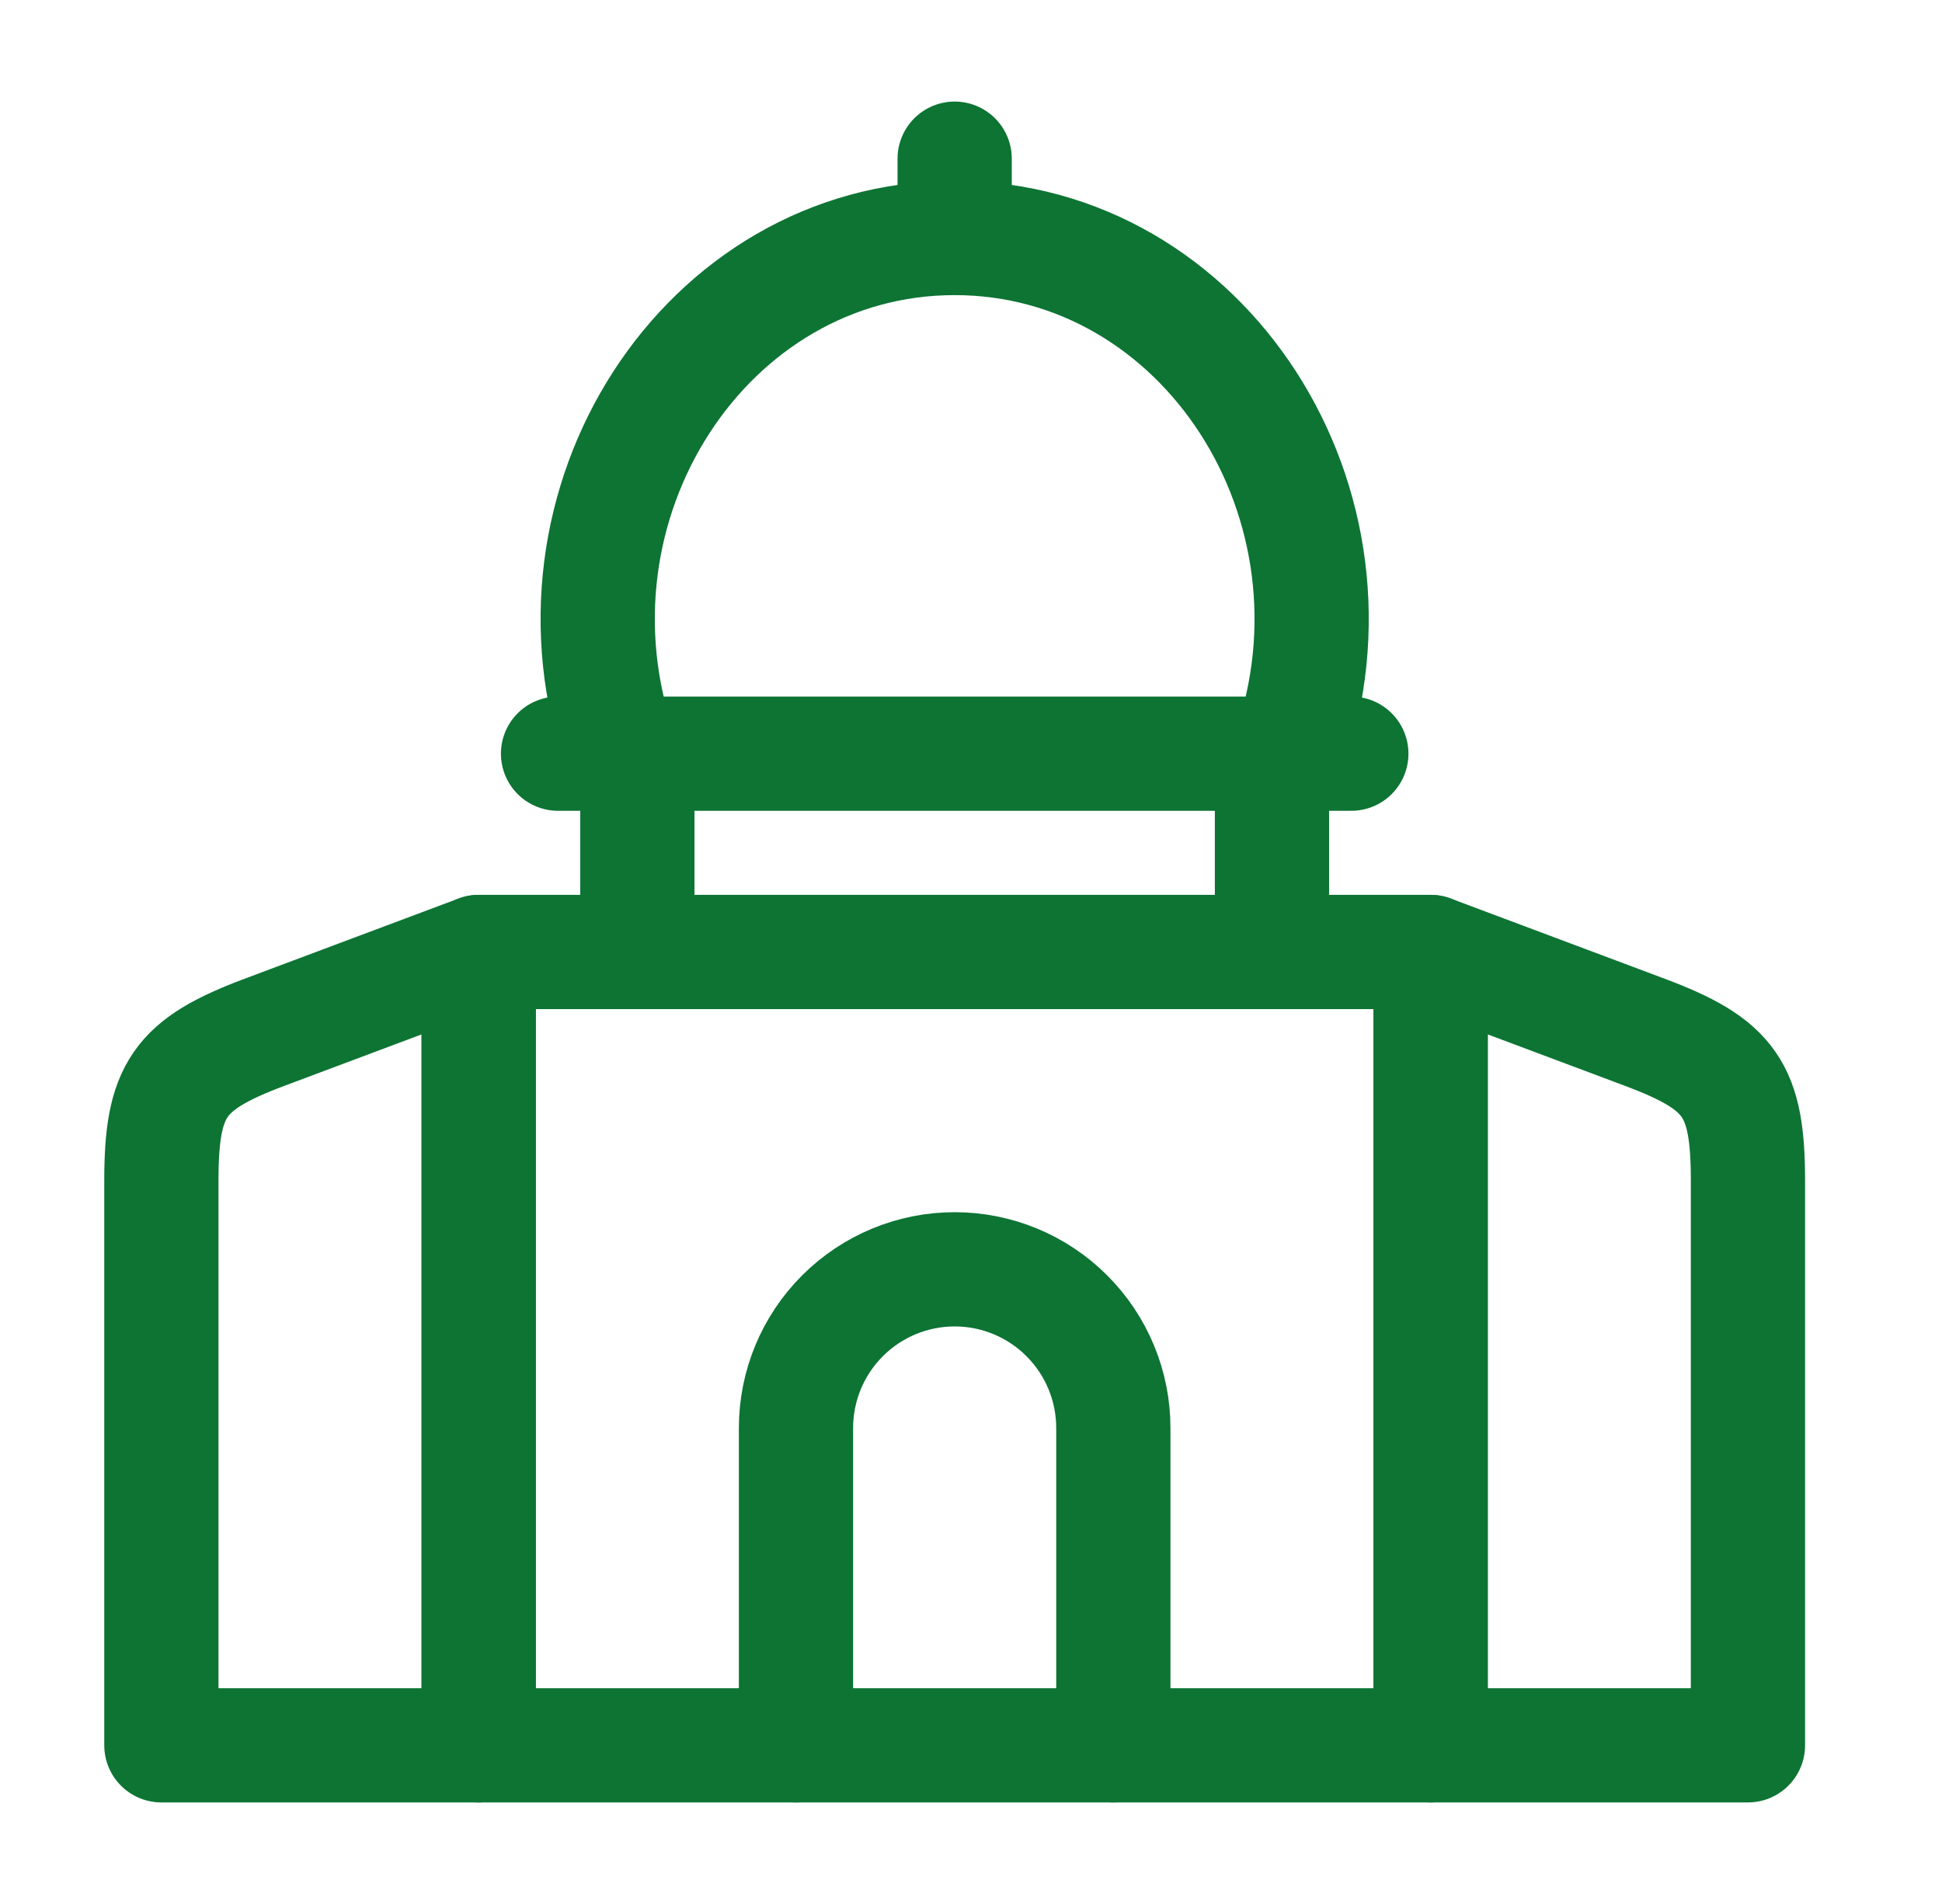 <svg width="51" height="50" viewBox="0 0 51 50" fill="none" xmlns="http://www.w3.org/2000/svg">
<path d="M12.571 25H37.571V45.833H12.571V25Z" stroke="#0D7434" stroke-width="3" stroke-linecap="round" stroke-linejoin="round"/>
<path d="M29.238 45.833V37.5C29.238 36.395 28.799 35.335 28.017 34.554C27.236 33.772 26.176 33.333 25.071 33.333C23.966 33.333 22.906 33.772 22.125 34.554C21.343 35.335 20.904 36.395 20.904 37.5V45.833M33.838 19.792C36.14 13.25 31.621 6.25 25.071 6.25M25.071 6.25C18.521 6.25 14.002 13.25 16.305 19.792M25.071 6.25V4.167M16.738 25V20.833M33.404 25V20.833M14.655 19.792H35.488M37.571 25L43.2 27.11C45.446 27.954 45.904 28.614 45.904 31.012V45.833H37.571V25ZM4.238 31.012C4.238 28.614 4.696 27.954 6.942 27.11L12.571 25V45.833H4.238V31.012Z" stroke="#0D7434" stroke-width="3" stroke-linecap="round" stroke-linejoin="round"/>
</svg>

